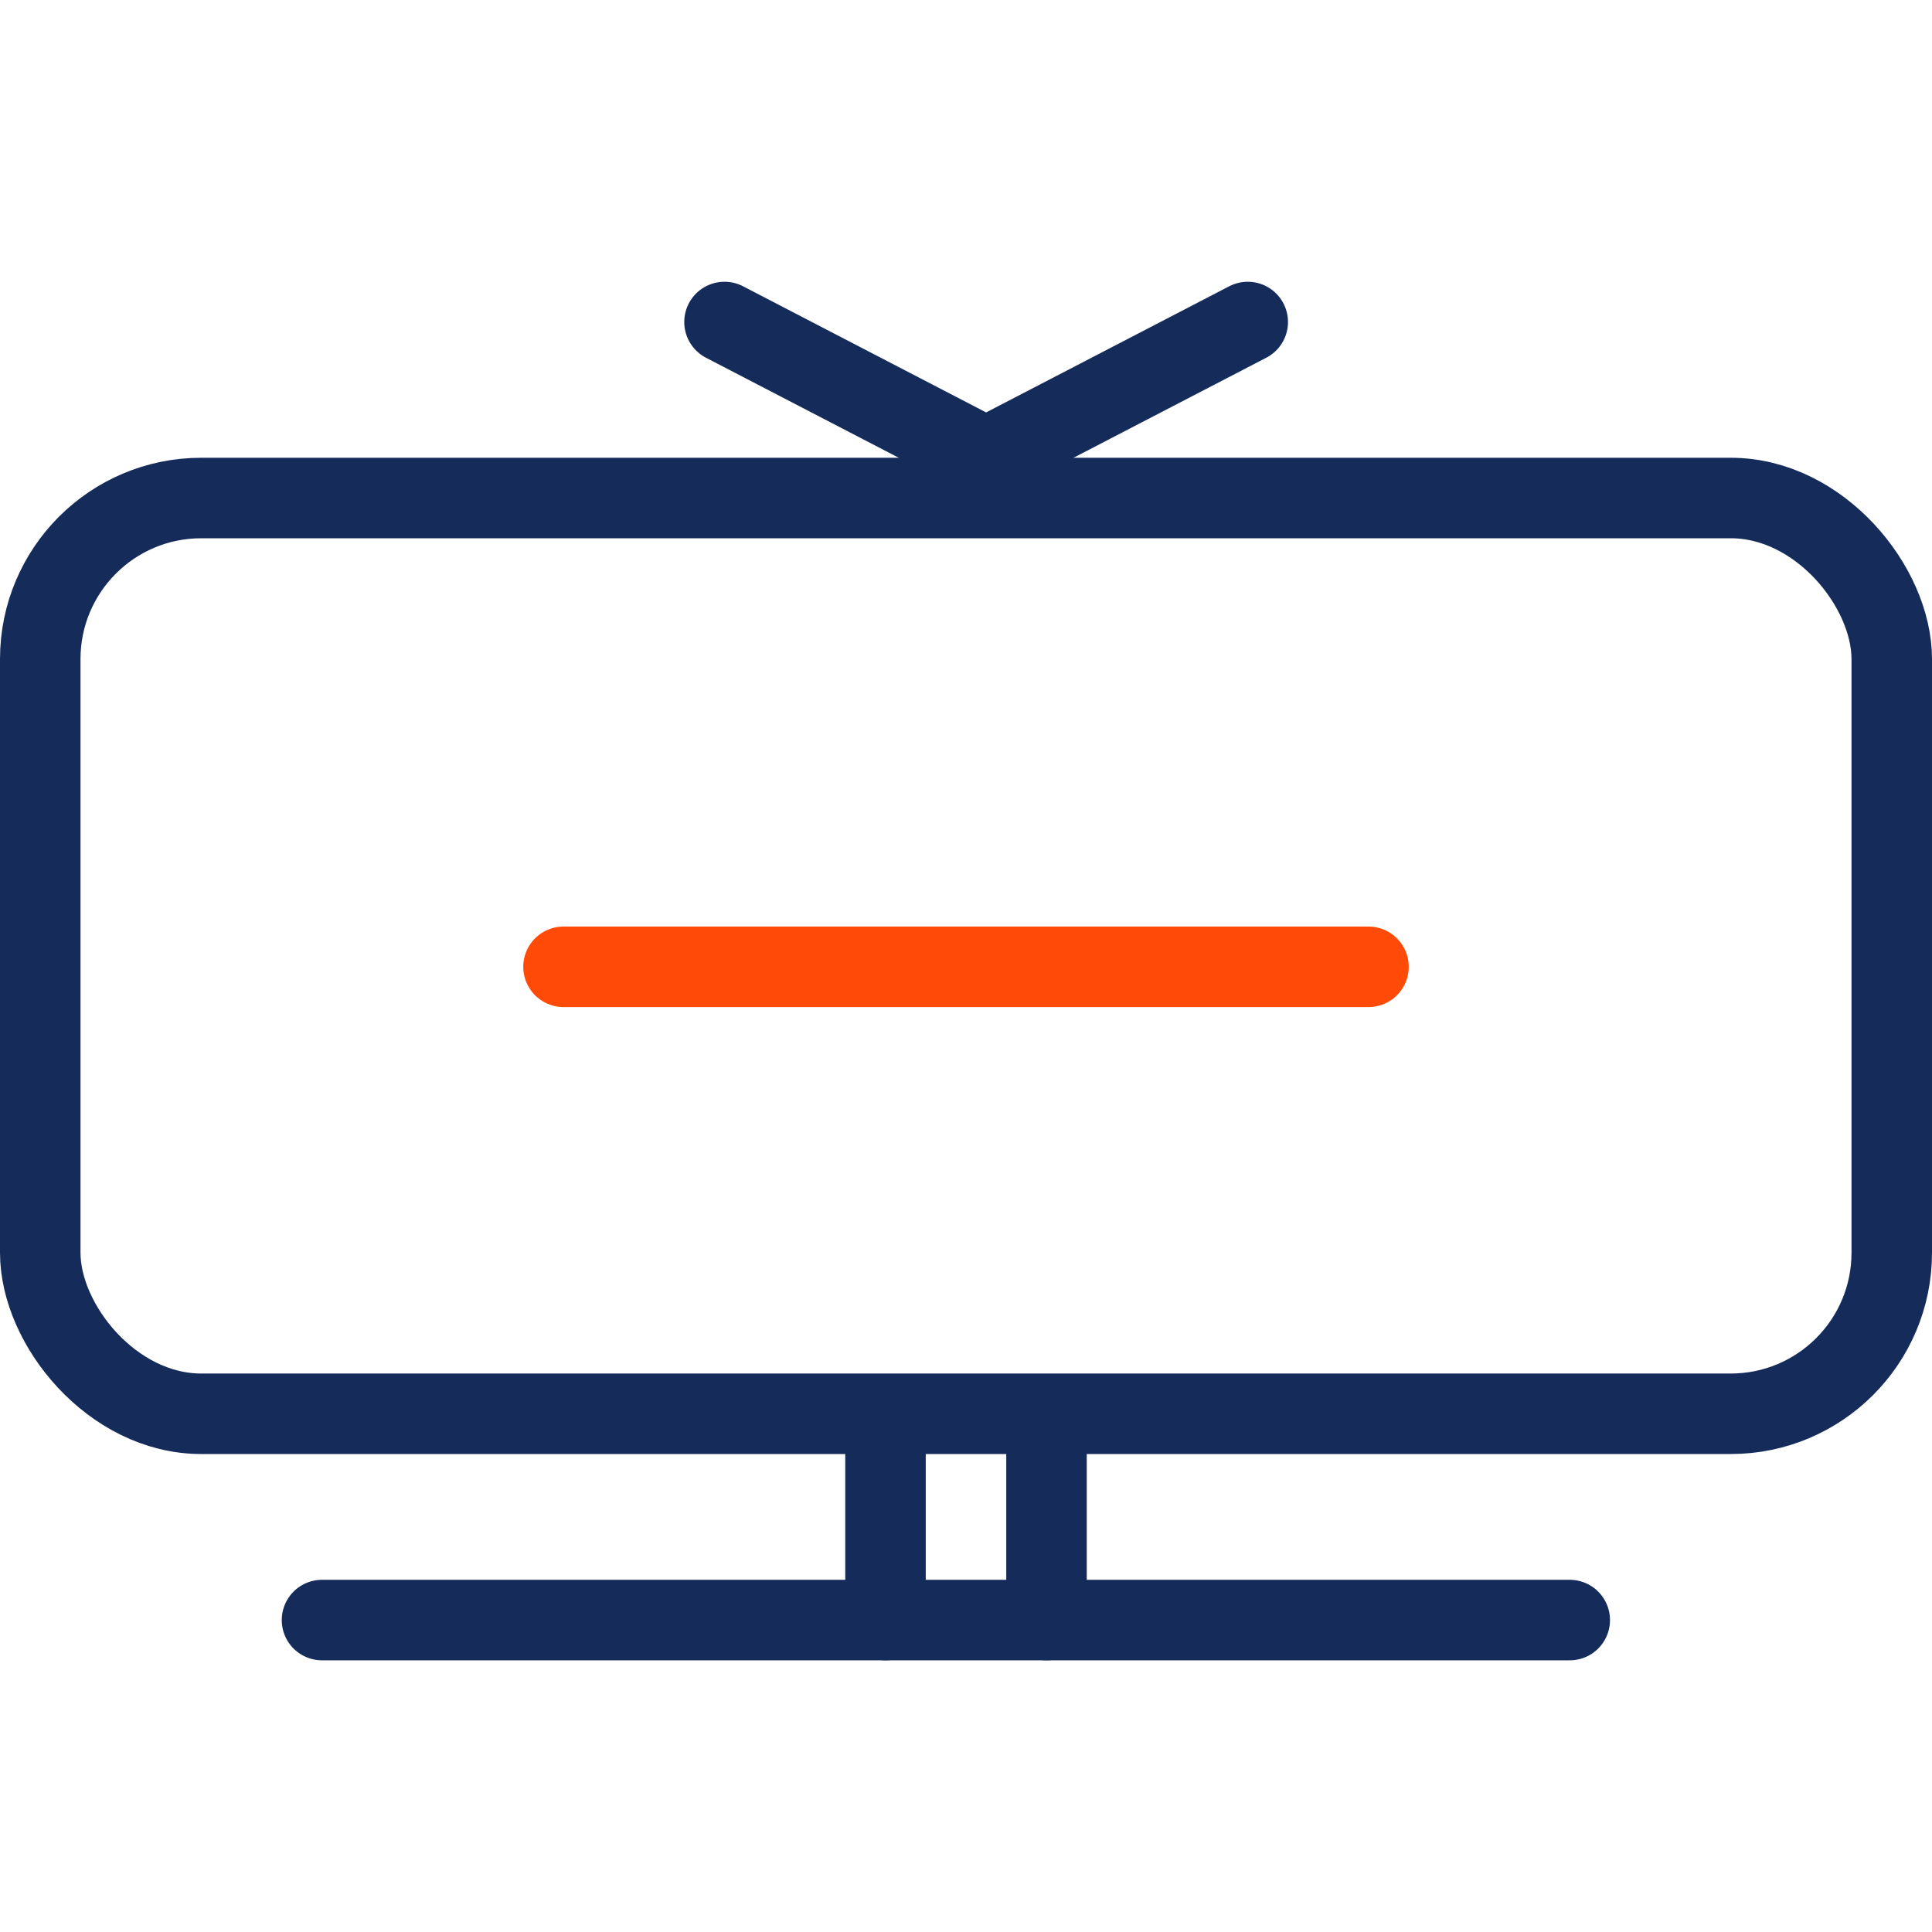 <svg width="48" height="48" viewBox="0 0 48 48" fill="none" xmlns="http://www.w3.org/2000/svg">
<rect width="48" height="48" fill="white"/>
<path d="M22 35.907V40.25" stroke="#152C5B" stroke-width="2" stroke-linecap="round"/>
<path d="M26 35.907V40.25" stroke="#152C5B" stroke-width="2" stroke-linecap="round"/>
<rect x="1" y="12.373" width="46" height="22.752" rx="4" fill="white" stroke="#152C5B" stroke-width="2"/>
<path d="M8 40.25L39 40.25" stroke="#152C5B" stroke-width="2" stroke-linecap="round"/>
<path d="M14 24.02L34 24.02" stroke="#FF4B07" stroke-width="2" stroke-linecap="round"/>
<path d="M18 8L24.5 11.373L31 8" stroke="#152C5B" stroke-width="2" stroke-linecap="round"/>
</svg>
